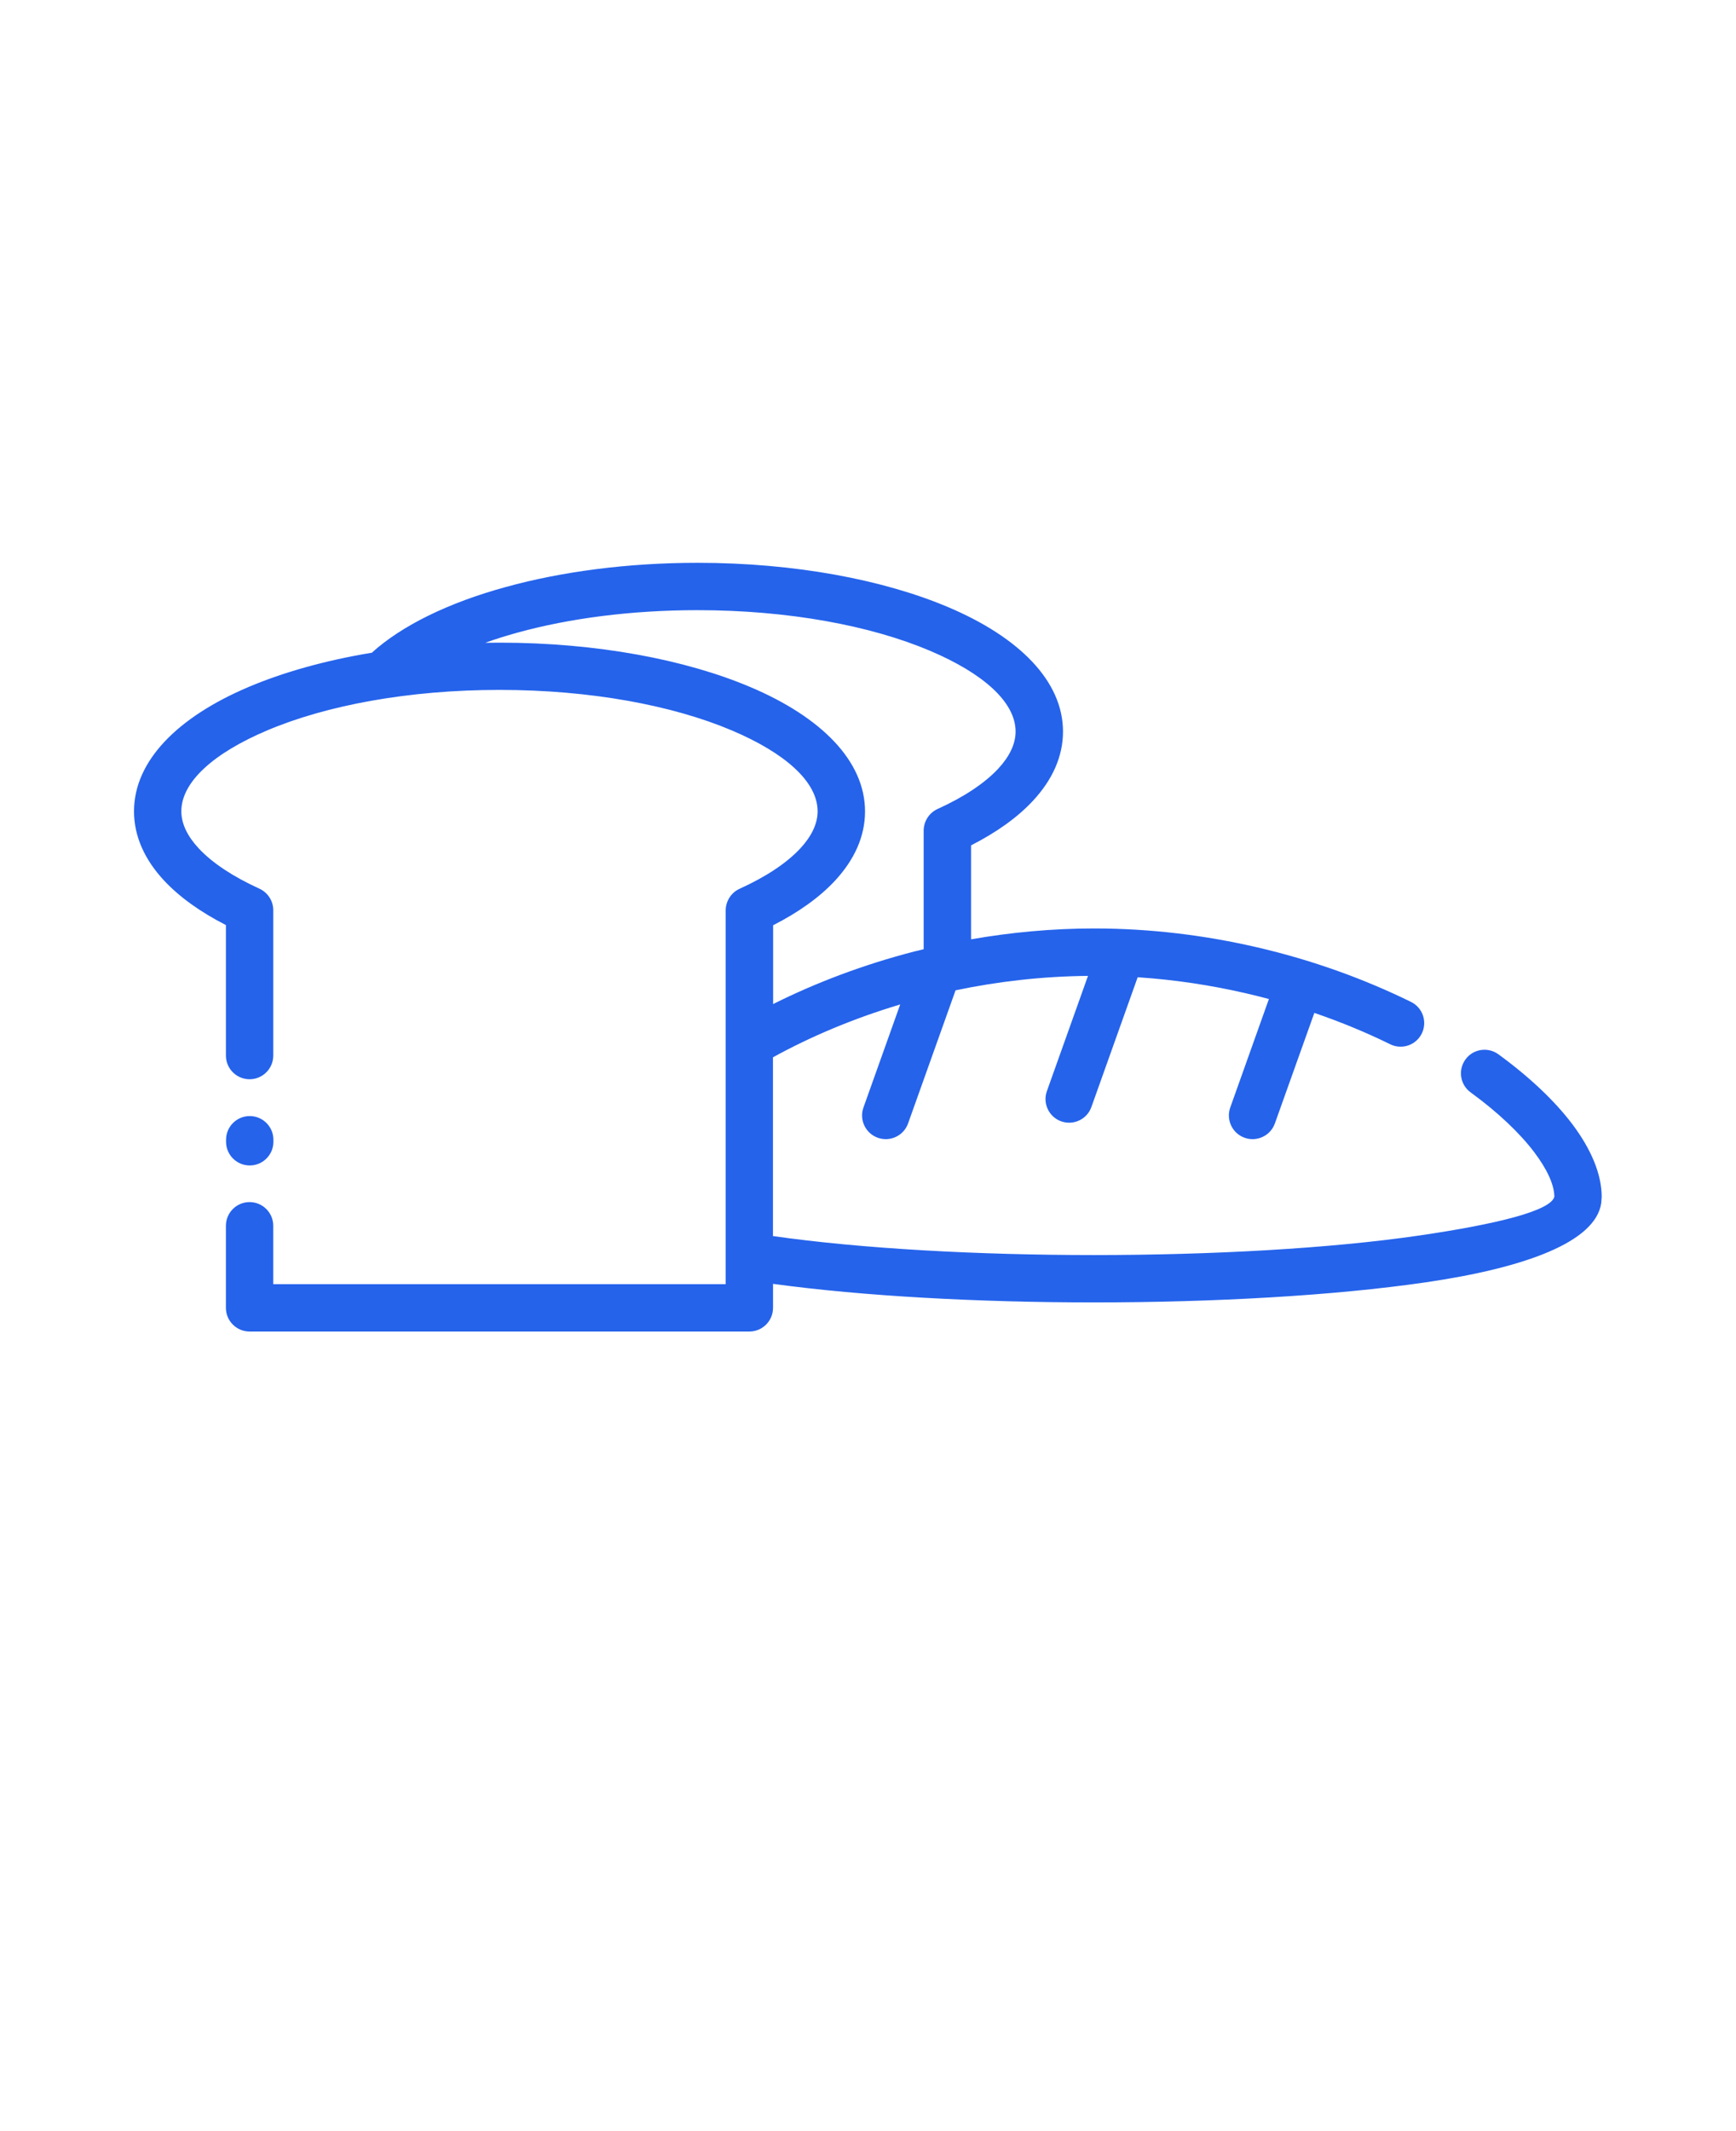 <svg xmlns="http://www.w3.org/2000/svg" version="1.1" fill="#2563eb" viewBox="-5.0 -10.0 110.0 135.0"><path d="m12.324 62.328c0 0.828-0.672 1.5-1.5 1.5s-1.5-0.672-1.5-1.5v-0.129c0-0.828 0.672-1.5 1.5-1.5s1.5 0.672 1.5 1.5zm6.223-30.969c1.902-1.727 4.867-3.18 8.508-4.176 3.519-0.969 7.691 -1.531 12.145-1.531 6.176 0 11.805 1.078 15.898 2.816 4.484 1.902 7.258 4.68 7.258 7.875 0 1.582-0.676 3.066-1.906 4.387-0.973 1.047-2.301 1.996-3.918 2.82v5.953c2.504-0.438 5.121-0.688 7.805-0.688 3.594 0 7.059 0.441 10.289 1.188 3.59 0.828 6.894 2.047 9.781 3.465 0.742 0.363 1.047 1.258 0.684 2-0.363 0.742-1.258 1.047-2 0.684-1.484-0.73-3.098-1.402-4.809-1.988l-2.5 7c-0.277 0.781-1.137 1.188-1.918 0.91-0.781-0.277-1.188-1.137-0.91-1.918l2.449-6.871c-0.48-0.129-0.965-0.25-1.457-0.363-2.18-0.504-4.477-0.859-6.859-1.016l-2.93 8.215c-0.273 0.781-1.133 1.188-1.91 0.914-0.781-0.273-1.188-1.133-0.914-1.91l2.606-7.305c-2.926 0.027-5.742 0.359-8.391 0.914l-3.008 8.43c-0.277 0.781-1.137 1.188-1.918 0.91-0.781-0.277-1.188-1.137-0.91-1.918l2.328-6.527c-2.996 0.895-5.719 2.059-8.062 3.348v11.324c5.609 0.801 12.973 1.203 20.344 1.203 7.481 0 14.945-0.414 20.578-1.234 5.008-0.73 8.398-1.586 8.59-2.469-0.012-0.762-0.457-1.727-1.266-2.801-0.934-1.234-2.309-2.539-4.039-3.801-0.668-0.484-0.812-1.418-0.328-2.086s1.418-0.812 2.086-0.328c1.988 1.449 3.578 2.965 4.672 4.41 1.215 1.609 1.875 3.199 1.875 4.629l-0.031 0.398c-0.367 2.441-4.754 4.082-11.133 5.012-5.797 0.844-13.41 1.27-21 1.27-7.312 0-14.641-0.395-20.344-1.176v1.52c0 0.828-0.672 1.5-1.5 1.5h-31.668c-0.828 0-1.5-0.672-1.5-1.5v-5.199c0-0.828 0.672-1.5 1.5-1.5s1.5 0.672 1.5 1.5v3.699h28.668v-23.68c0.004-0.57 0.332-1.117 0.883-1.367 1.66-0.754 2.973-1.621 3.844-2.555 0.707-0.762 1.098-1.559 1.098-2.352 0-1.879-2.074-3.699-5.43-5.121-3.738-1.586-8.945-2.57-14.727-2.57s-10.992 0.984-14.73 2.57c-3.356 1.422-5.43 3.246-5.43 5.121 0 0.789 0.391 1.586 1.098 2.344 0.863 0.93 2.18 1.793 3.836 2.551 0.523 0.234 0.891 0.762 0.891 1.371v9.207c0 0.828-0.672 1.5-1.5 1.5s-1.5-0.672-1.5-1.5v-8.266c-1.613-0.824-2.945-1.777-3.922-2.824-1.227-1.32-1.902-2.801-1.902-4.383 0-3.199 2.773-5.973 7.258-7.875 2.203-0.934 4.852-1.68 7.789-2.168zm34.98 18.773v-7.519c0.004-0.57 0.332-1.117 0.883-1.367 1.66-0.754 2.973-1.621 3.844-2.555 0.707-0.762 1.098-1.559 1.098-2.348 0-1.879-2.074-3.699-5.43-5.121-3.738-1.586-8.945-2.57-14.727-2.57-4.211 0-8.113 0.52-11.359 1.41-0.73 0.199-1.43 0.418-2.09 0.656l0.91-0.008c6.176 0 11.805 1.078 15.898 2.816 4.484 1.902 7.258 4.68 7.258 7.875 0 1.586-0.676 3.066-1.906 4.391-0.973 1.047-2.301 1.996-3.918 2.82v4.992c2.672-1.336 5.711-2.5 9-3.344l0.125-0.027 0.41-0.102z"/></svg>